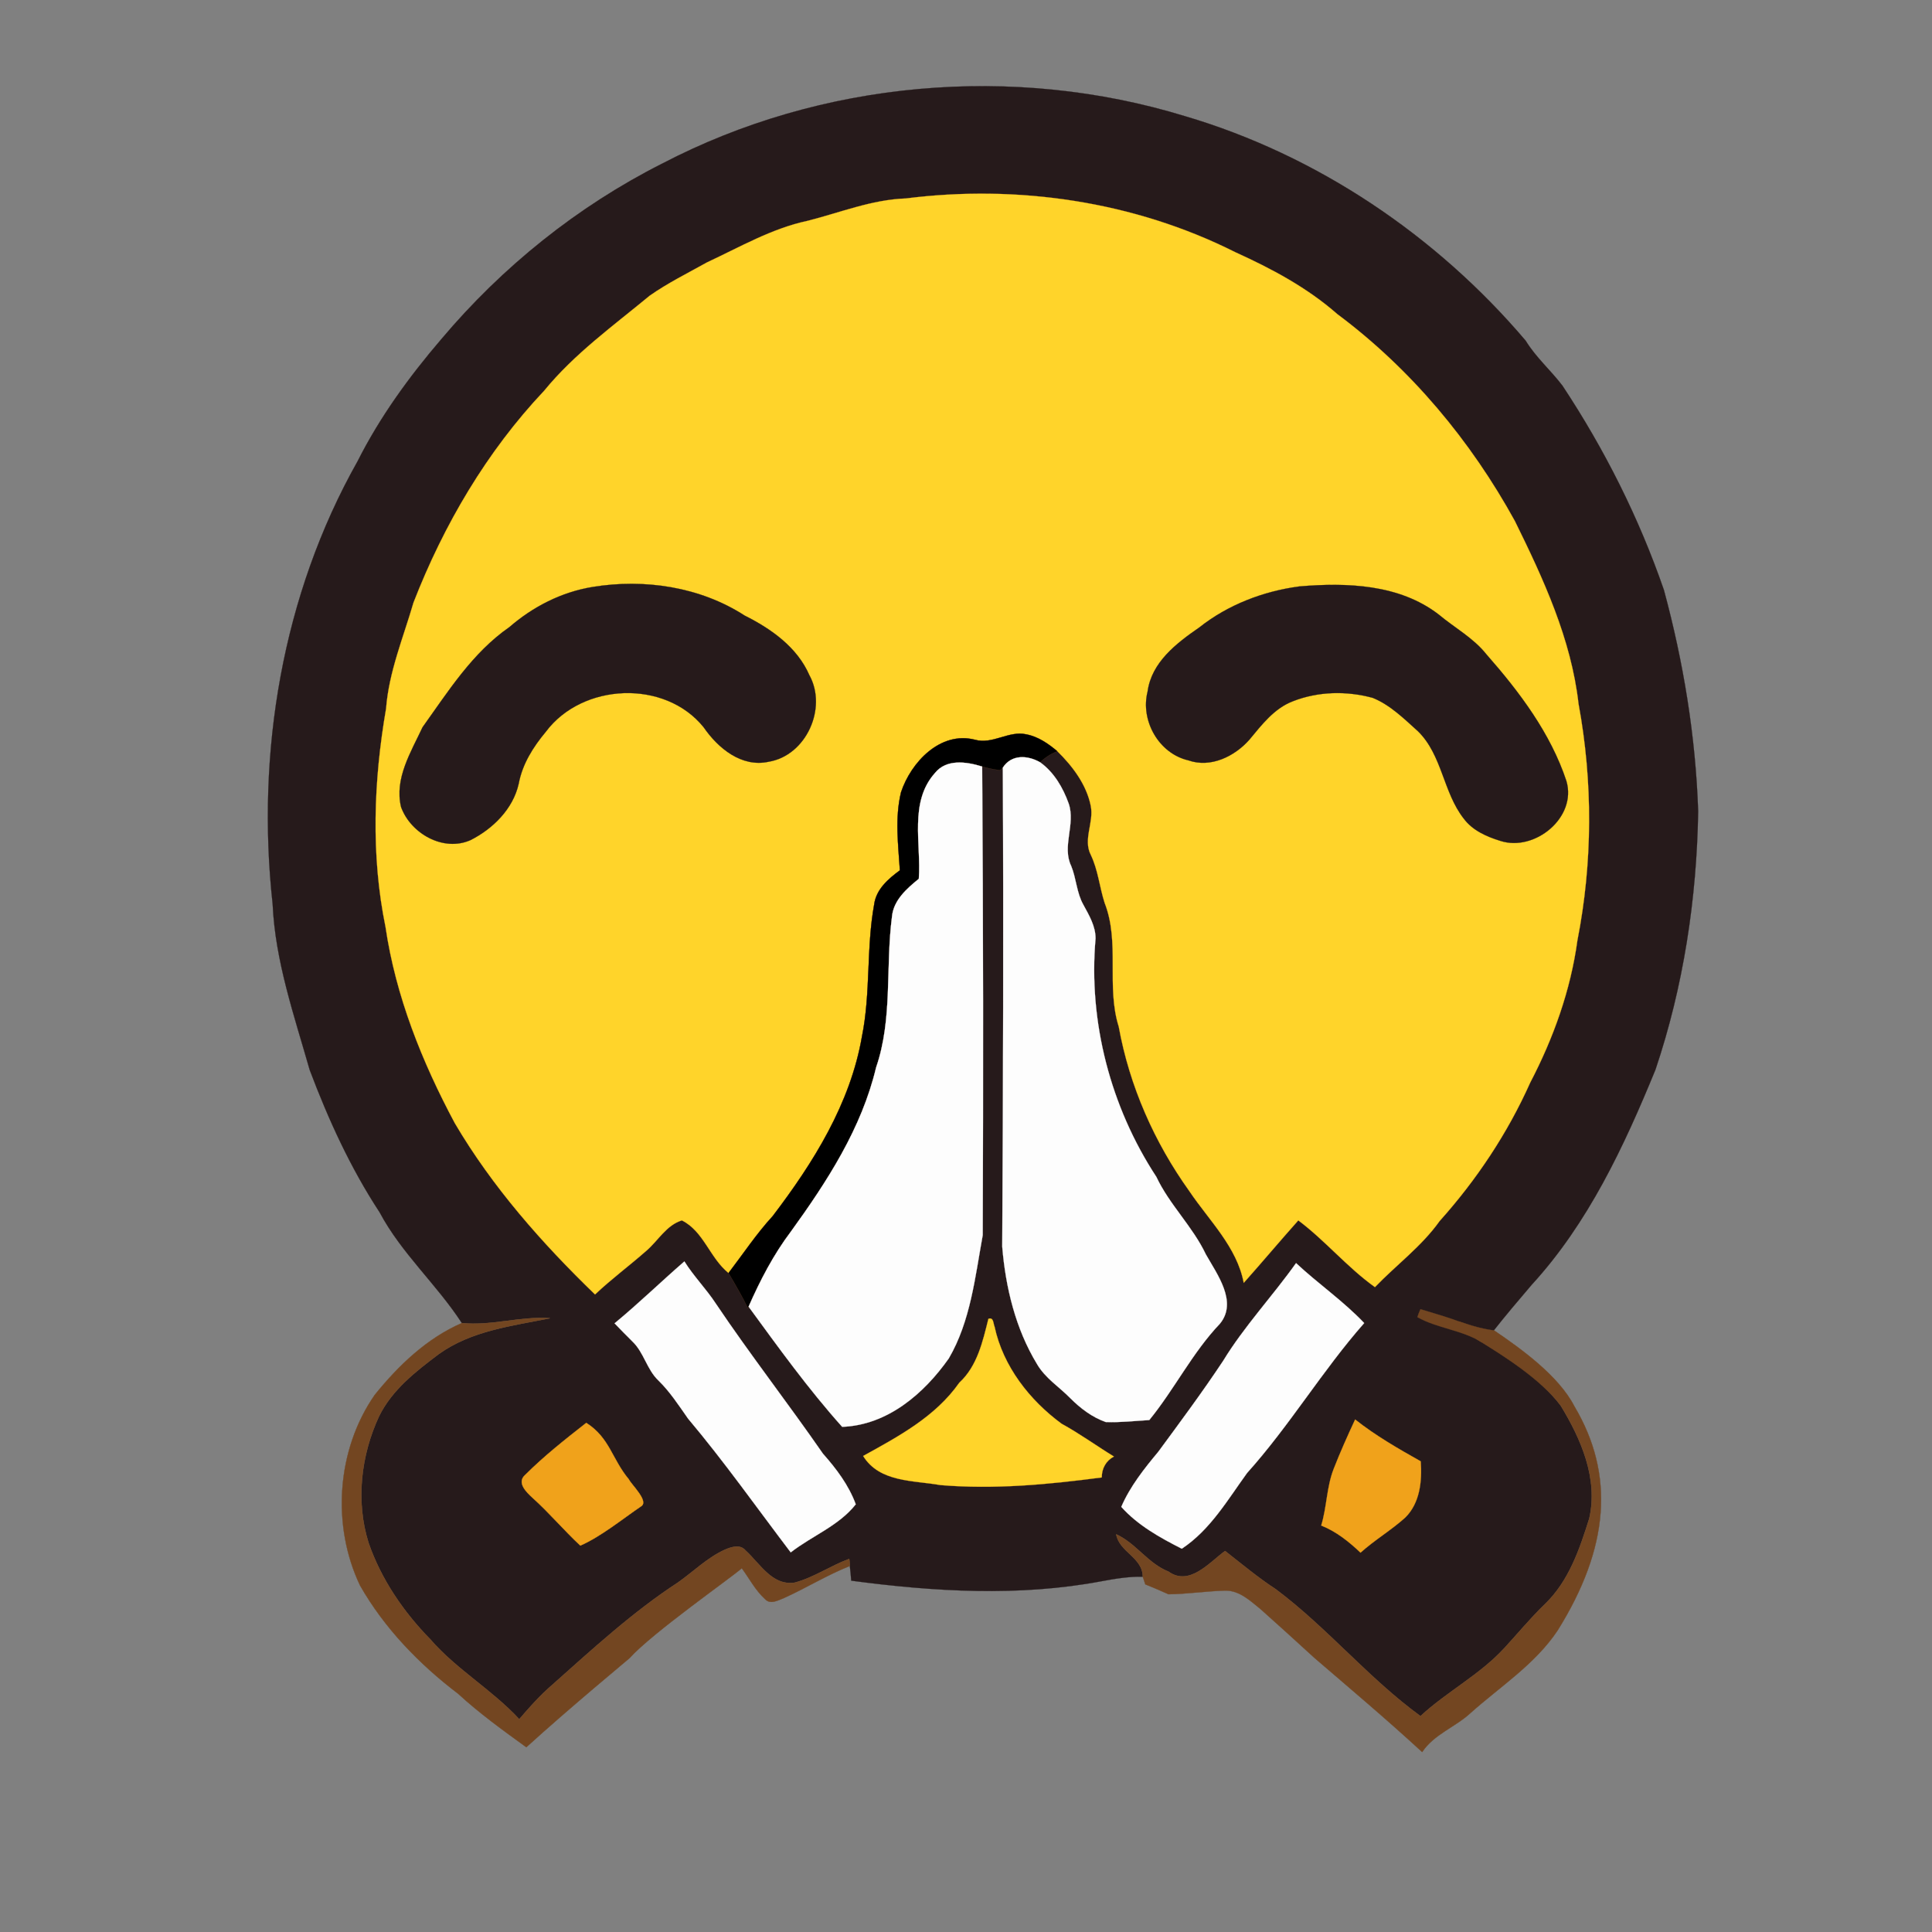 <?xml version="1.0" encoding="UTF-8" standalone="no"?>
<svg
   width="256"
   height="256"
   viewBox="0 0 192 192"
   version="1.1"
   id="svg20"
   sodipodi:docname="Manifest.svg"
   inkscape:version="1.3.2 (091e20e, 2023-11-25, custom)"
   inkscape:export-filename="Tinyman\icon.svg"
   inkscape:export-xdpi="18"
   inkscape:export-ydpi="18"
   xmlns:inkscape="http://www.inkscape.org/namespaces/inkscape"
   xmlns:sodipodi="http://sodipodi.sourceforge.net/DTD/sodipodi-0.dtd"
   xmlns="http://www.w3.org/2000/svg"
   xmlns:svg="http://www.w3.org/2000/svg">
  <rect x="0" y="0" width="192" height="192" fill="#808080" stroke="none"/>
  <defs
     id="defs20" />
  <sodipodi:namedview
     id="namedview20"
     pagecolor="#ffffff"
     bordercolor="#000000"
     borderopacity="0.25"
     inkscape:showpageshadow="2"
     inkscape:pageopacity="0.0"
     inkscape:pagecheckerboard="0"
     inkscape:deskcolor="#d1d1d1"
     inkscape:document-units="pt"
     inkscape:zoom="0.64233398"
     inkscape:cx="772.18396"
     inkscape:cy="1321.7423"
     inkscape:window-width="3840"
     inkscape:window-height="2050"
     inkscape:window-x="-12"
     inkscape:window-y="-12"
     inkscape:window-maximized="1"
     inkscape:current-layer="svg20" />
  <g
     id="g16">
    <g
       id="g15"
       transform="matrix(0.21,0,0,0.21,229.769,-7.891)">
      <path
         fill="#261a1b"
         stroke="#261a1b"
         stroke-width="0.081"
         opacity="1"
         d="m -780.833,115.025 c 75.341,-39.343 166.205,-47.372 247.434,-22.482 62.628,18.467 119.1,56.606 161.254,106.253 4.818,7.895 11.91,14.051 17.397,21.277 19.939,30.11 36.265,62.628 48.041,96.752 9.234,34.124 14.988,69.185 16.192,104.648 -0.669,41.484 -6.959,82.969 -20.207,122.312 -14.854,36.265 -31.849,72.664 -58.613,101.837 -6.156,7.226 -12.311,14.453 -18.2,21.947 1.472,0.937 3.078,1.74 4.55,2.676 -0.669,1.472 -1.338,2.81 -2.141,4.148 -2.141,-0.268 -4.282,-0.669 -6.423,-0.937 13.114,8.029 26.63,16.861 35.998,29.307 9.635,15.791 17.798,34.526 13.516,53.394 -4.55,14.453 -9.635,29.574 -20.876,40.414 -6.825,6.557 -12.847,13.917 -19.27,20.876 -11.642,12.713 -27.166,20.608 -39.745,32.251 -24.623,-17.932 -44.161,-41.886 -68.516,-60.085 -8.431,-5.487 -16.058,-11.91 -23.954,-18.066 -7.494,5.487 -16.861,16.861 -26.764,9.769 -9.769,-3.881 -15.389,-13.382 -24.757,-17.664 1.472,8.431 12.579,10.973 12.579,20.073 -6.557,-0.134 -13.114,0.937 -19.538,2.141 -39.076,7.36 -79.222,4.951 -118.431,-0.268 -0.134,-2.275 -0.401,-4.684 -0.669,-6.959 0,-0.803 -0.134,-2.543 -0.268,-3.346 -8.832,3.212 -16.728,8.832 -25.827,11.241 -10.706,1.606 -16.46,-9.1 -23.285,-15.256 -2.543,-3.078 -6.825,-1.606 -9.903,-0.268 -8.163,3.747 -14.586,10.17 -21.947,15.389 -21.545,14.051 -40.548,31.582 -59.818,48.711 -5.62,4.818 -10.572,10.438 -15.389,16.058 -12.847,-13.917 -29.574,-23.419 -42.02,-37.737 -12.713,-12.981 -23.285,-28.37 -29.307,-45.767 -6.156,-19.672 -3.613,-41.351 4.951,-59.818 6.156,-12.579 17.397,-21.277 28.236,-29.441 15.389,-11.107 34.659,-13.382 52.725,-16.995 -13.917,-1.071 -27.701,3.747 -41.752,2.275 -11.91,-18.333 -28.638,-33.054 -38.942,-52.458 -13.784,-21.01 -24.221,-43.893 -33.054,-67.312 -7.36,-25.827 -16.326,-51.521 -17.53,-78.419 -7.895,-71.728 4.55,-146.399 40.146,-209.563 10.572,-21.01 24.489,-40.146 39.745,-57.944 28.771,-34.124 64.368,-62.762 104.38,-82.969 z"
         id="path2" />
      <path
         fill="#f0a21b"
         stroke="#f0a21b"
         stroke-width="0.081"
         opacity="1"
         d="m -665.48,131.485 c 52.859,-6.691 107.993,1.338 155.901,25.426 17.129,7.762 33.99,16.728 48.309,29.307 34.793,25.961 63.163,59.952 84.039,97.957 13.516,27.433 26.63,55.803 30.11,86.448 6.825,36.934 6.691,75.207 -0.535,112.008 -3.212,23.552 -11.375,46.302 -22.348,67.312 -10.706,23.954 -25.426,46.034 -42.823,65.438 -8.565,12.044 -20.475,20.742 -30.645,31.314 -13.114,-9.367 -23.419,-21.947 -36.265,-31.582 -8.698,9.769 -17.129,19.805 -25.827,29.574 -3.212,-16.995 -16.326,-29.44 -25.694,-43.358 -16.594,-23.151 -28.37,-49.781 -33.455,-77.883 -6.022,-19.136 0.669,-39.878 -6.691,-58.613 -2.409,-7.494 -3.078,-15.523 -6.557,-22.749 -3.747,-7.36 1.606,-15.389 0,-23.151 -2.007,-10.037 -8.565,-18.735 -15.791,-25.827 -4.282,-3.613 -9.1,-6.959 -14.72,-8.029 -8.297,-1.873 -15.925,4.951 -24.355,2.543 -16.326,-4.148 -30.243,10.706 -34.927,24.891 -2.944,12.178 -1.338,24.623 -0.535,36.934 -5.487,4.015 -11.241,8.966 -12.178,16.192 -3.747,20.608 -1.606,41.886 -5.754,62.36 -5.487,31.849 -23.017,59.818 -42.287,85.11 -7.628,8.297 -13.917,17.798 -20.876,26.898 -8.832,-7.092 -11.776,-19.805 -22.08,-24.891 -7.36,2.275 -11.241,9.635 -16.728,14.319 -8.029,7.092 -16.594,13.382 -24.355,20.742 -25.158,-24.355 -48.577,-50.852 -66.375,-81.095 -15.523,-29.039 -27.968,-60.085 -32.786,-92.871 -6.959,-33.99 -5.62,-69.185 0.268,-103.309 1.338,-17.397 8.163,-33.589 12.981,-50.183 14.319,-36.801 34.659,-71.46 61.825,-100.231 14.319,-17.53 32.786,-30.779 49.915,-44.964 8.565,-6.022 18.066,-10.706 27.166,-15.791 15.523,-7.226 30.645,-16.058 47.64,-19.672 15.389,-3.881 30.377,-10.037 46.436,-10.572 z"
         id="path3"
         style="fill:#ffd42a" />
      <path
         fill="#261a1b"
         stroke="#261a1b"
         stroke-width="0.081"
         opacity="1"
         d="m -813.753,315.354 c 24.489,-4.015 50.852,-0.134 71.995,13.516 12.579,6.29 24.891,14.988 30.645,28.236 8.565,15.523 -1.472,38.005 -19.27,40.949 -12.847,2.81 -23.954,-6.423 -30.779,-16.326 -18.333,-22.749 -57.409,-21.01 -74.672,2.141 -6.022,7.226 -11.107,15.256 -12.847,24.623 -2.676,11.91 -12.178,21.277 -22.749,26.63 -12.847,5.754 -28.37,-3.078 -32.92,-15.657 -3.212,-13.516 4.684,-25.961 10.17,-37.737 12.178,-16.995 23.552,-35.195 41.083,-47.372 11.107,-9.635 24.623,-16.594 39.343,-19.002 z"
         id="path4" />
      <path
         fill="#261a1b"
         stroke="#261a1b"
         stroke-width="0.081"
         opacity="1"
         d="m -479.202,315.086 c 22.348,-1.873 47.239,-1.071 65.84,13.248 7.494,6.29 16.46,11.107 22.616,18.869 15.657,17.798 30.377,37.336 37.871,59.952 5.085,17.263 -14.988,33.589 -31.18,28.37 -6.557,-2.007 -13.248,-4.951 -17.397,-10.572 -9.769,-12.445 -10.17,-30.11 -21.679,-41.35 -6.557,-5.888 -13.114,-12.445 -21.411,-15.791 -12.311,-3.345 -25.827,-3.078 -37.737,1.606 -8.832,3.346 -14.72,11.107 -20.608,18.2 -6.959,7.895 -18.333,13.516 -28.905,9.769 -13.917,-3.212 -22.749,-18.735 -19.27,-32.518 1.873,-13.917 13.65,-22.883 24.489,-30.377 13.516,-10.706 30.243,-17.129 47.372,-19.404 z"
         id="path5" />
      <path
         fill="#734621"
         stroke="#734621"
         stroke-width="0.081"
         opacity="1"
         d="m -632.828,387.617 c 8.431,2.409 16.058,-4.416 24.355,-2.543 5.62,1.071 10.438,4.416 14.72,8.029 -3.078,1.204 -5.754,2.944 -8.163,5.219 -5.888,-3.346 -13.516,-3.881 -17.664,2.543 -0.268,0.268 -0.937,0.803 -1.204,1.204 -2.944,-0.268 -5.754,-0.937 -8.565,-1.74 -7.36,-2.275 -16.861,-3.747 -22.348,3.078 -12.311,13.783 -6.423,33.455 -7.628,50.049 -5.754,4.684 -12.044,10.17 -12.713,18.066 -3.078,23.686 0.401,48.309 -7.494,71.192 -6.825,28.771 -23.151,53.93 -40.28,77.616 -8.297,10.973 -14.586,23.151 -20.073,35.596 l -0.268,0.803 c -2.81,-5.754 -6.022,-11.241 -9.234,-16.728 6.959,-9.1 13.248,-18.601 20.876,-26.898 19.27,-25.292 36.801,-53.261 42.287,-85.11 4.148,-20.475 2.007,-41.752 5.754,-62.36 0.937,-7.226 6.691,-12.178 12.178,-16.192 -0.803,-12.311 -2.409,-24.757 0.535,-36.934 4.684,-14.185 18.601,-29.039 34.927,-24.891 z"
         id="path6"
         style="fill:#000000" />
      <path
         fill="#fdfdfd"
         stroke="#fdfdfd"
         stroke-width="0.081"
         opacity="1"
         d="m -619.579,400.865 c 4.148,-6.423 11.776,-5.888 17.664,-2.543 6.557,4.684 10.839,12.044 13.516,19.538 3.346,9.769 -3.346,20.207 1.204,29.574 2.409,5.888 2.543,12.713 5.754,18.333 2.676,4.951 5.754,10.037 5.754,15.925 -3.479,39.343 7.092,79.757 28.771,112.811 6.156,13.114 17.129,23.419 23.419,36.667 5.353,9.501 15.122,22.482 6.691,32.786 -13.114,13.784 -21.545,31.046 -33.455,45.633 -6.825,0.401 -13.65,1.204 -20.608,0.937 -6.423,-2.275 -11.91,-6.423 -16.728,-11.241 -5.219,-5.353 -11.91,-9.501 -15.791,-16.192 -10.17,-16.728 -14.854,-36.265 -16.46,-55.535 0.401,-75.609 0.669,-151.217 0.268,-226.692 z"
         id="path7" />
      <path
         fill="#fdfdfd"
         stroke="#fdfdfd"
         stroke-width="0.081"
         opacity="1"
         d="m -651.696,403.408 c 5.487,-6.825 14.988,-5.353 22.348,-3.078 0.535,73.869 0.535,147.872 0.268,221.74 -3.613,19.805 -5.754,40.681 -16.058,58.346 -11.776,16.728 -29.039,31.582 -50.45,32.385 -16.058,-17.932 -30.11,-37.47 -44.295,-56.874 5.487,-12.445 11.776,-24.623 20.073,-35.596 17.129,-23.686 33.455,-48.844 40.28,-77.616 7.895,-22.883 4.416,-47.506 7.494,-71.192 0.669,-7.895 6.959,-13.382 12.713,-18.066 1.204,-16.594 -4.684,-36.265 7.628,-50.049 z"
         id="path8" />
      <path
         fill="#fdfdfd"
         stroke="#fdfdfd"
         stroke-width="0.081"
         opacity="1"
         d="m -803.315,663.822 c 11.375,-9.367 21.947,-19.672 33.054,-29.307 4.416,7.092 10.304,12.981 14.854,19.939 16.192,24.088 34.124,47.105 50.718,71.059 6.29,7.092 12.178,14.854 15.523,23.954 -8.029,10.17 -20.608,14.854 -30.779,22.749 -16.058,-21.144 -31.448,-42.956 -48.577,-63.297 -4.416,-6.29 -8.565,-12.713 -14.051,-18.066 -5.487,-5.219 -6.825,-13.248 -12.311,-18.467 -2.81,-2.81 -5.62,-5.62 -8.431,-8.565 z"
         id="path9" />
      <path
         fill="#fdfdfd"
         stroke="#fdfdfd"
         stroke-width="0.081"
         opacity="1"
         d="m -480.808,635.319 c 10.438,9.769 22.348,17.932 32.251,28.37 -19.805,22.482 -35.329,48.577 -55.402,70.925 -9.234,12.713 -17.397,26.898 -30.913,35.864 -10.304,-5.219 -20.876,-11.107 -28.638,-19.805 4.148,-9.635 10.839,-18.066 17.53,-26.095 10.438,-14.185 20.876,-28.236 30.645,-42.956 10.037,-16.46 23.419,-30.645 34.526,-46.302 z"
         id="path10" />
      <path
         fill="#734621"
         stroke="#734621"
         stroke-width="0.081"
         opacity="1"
         d="m -421.927,657.131 c 9.769,3.078 19.939,5.487 28.771,10.839 0.134,1.606 0.134,3.212 0.268,4.818 -9.501,-5.888 -21.01,-6.557 -30.511,-11.91 0.401,-1.338 0.937,-2.543 1.472,-3.747 z"
         id="path11" />
      <path
         fill="#734621"
         stroke="#734621"
         stroke-width="0.125"
         opacity="1"
         d="m -875.578,663.689 c 14.051,1.472 27.835,-3.346 41.752,-2.275 -18.066,3.613 -37.336,5.888 -52.725,16.995 -10.839,8.163 -22.08,16.861 -28.236,29.441 -8.565,18.467 -11.107,40.146 -4.951,59.818 6.022,17.397 16.594,32.786 29.307,45.767 12.445,14.319 29.173,23.82 42.02,37.737 4.818,-5.62 9.769,-11.241 15.389,-16.058 19.27,-17.129 38.273,-34.66 59.818,-48.711 7.36,-5.219 13.784,-11.642 21.947,-15.389 3.078,-1.338 7.36,-2.81 9.903,0.268 6.825,6.156 12.579,16.861 23.285,15.256 9.1,-2.409 16.995,-8.029 25.827,-11.241 0.134,0.803 0.268,2.543 0.268,3.346 -10.706,4.282 -20.475,10.304 -31.046,15.122 -2.81,1.071 -6.557,3.345 -9.1,0.535 -4.55,-4.148 -7.36,-9.635 -10.973,-14.586 -4.821,4.339 -42.523,30.704 -53.127,42.555 -0.256,0.297 -28.528,23.651 -48.844,42.153 -11.107,-8.029 -22.214,-16.058 -32.251,-25.292 -18.467,-14.051 -34.927,-31.046 -46.436,-51.253 -13.516,-28.37 -11.107,-64.234 6.959,-90.195 11.241,-13.917 24.623,-26.764 41.217,-33.99 z"
         id="path12"
         sodipodi:nodetypes="ccccccccccccccccccccccc" />
      <path
         fill="#f0a21b"
         stroke="#f0a21b"
         stroke-width="0.081"
         opacity="1"
         d="m -626.404,661.681 c 2.543,-0.937 2.275,2.275 2.944,3.747 4.015,18.735 16.594,34.793 31.715,45.9 8.565,4.684 16.46,10.438 24.757,15.523 -3.747,2.007 -5.754,5.62 -5.754,9.903 -25.292,3.345 -50.852,5.754 -76.411,3.613 -12.713,-2.275 -28.771,-1.204 -36.533,-13.784 16.728,-9.234 34.258,-18.601 45.499,-34.659 8.565,-7.895 11.107,-19.538 13.784,-30.243 z"
         id="path13"
         style="fill:#ffd42a" />
      <path
         fill="#734621"
         stroke="#734621"
         stroke-width="0.125"
         opacity="1"
         d="m -387.062,667.194 c 12.981,8.832 30.574,21.519 37.934,35.838 19.27,32.385 16.487,67.047 -7.895,106.12 -10.706,16.058 -27.166,26.496 -41.217,39.076 -7.226,6.691 -17.263,10.037 -22.883,18.467 -17.169,-15.803 -34.361,-30.251 -50.986,-44.562 -11.303,-10.31 -16.861,-15.389 -25.426,-23.017 -4.818,-3.881 -10.037,-8.966 -16.861,-8.832 -8.966,0.268 -17.798,1.606 -26.764,1.74 -3.613,-1.606 -7.226,-3.212 -10.973,-4.684 l -1.204,-3.613 c 0,-9.1 -11.107,-11.642 -12.579,-20.073 9.367,4.282 14.988,13.783 24.757,17.664 9.903,7.092 19.27,-4.282 26.764,-9.769 7.895,6.156 15.523,12.579 23.954,18.066 24.355,18.2 43.893,42.153 68.516,60.085 12.579,-11.642 28.102,-19.538 39.745,-32.251 6.423,-6.959 12.445,-14.319 19.27,-20.876 11.241,-10.839 16.326,-25.961 20.876,-40.414 4.282,-18.869 -3.881,-37.603 -13.516,-53.394 -9.367,-12.445 -26.79,-23.475 -39.904,-31.504 -0.422,-2.809 -11.44,-8.266 -9.299,-7.999 0.803,-1.338 6.043,2.407 17.693,3.933 z"
         id="path14"
         sodipodi:nodetypes="ccccccccccccccccccccccc" />
      <path
         fill="#f0a21b"
         stroke="#f0a21b"
         stroke-width="0.081"
         opacity="1"
         d="m -452.839,709.321 c 9.635,7.628 20.341,13.784 31.046,19.805 0.669,9.367 -0.401,19.805 -7.36,26.63 -6.691,6.022 -14.453,10.572 -21.144,16.594 -5.487,-5.219 -11.509,-10.037 -18.601,-12.847 2.676,-8.698 2.543,-18.2 5.888,-26.764 3.078,-7.895 6.557,-15.657 10.17,-23.419 z"
         id="path16" />
      <path
         fill="#f0a21b"
         stroke="#f0a21b"
         stroke-width="0.125"
         opacity="1"
         d="m -845.602,735.55 c 8.966,-8.966 19.003,-16.861 28.905,-24.623 11.107,7.092 12.096,17.065 20.125,26.7 1.338,2.676 9.608,10.347 5.861,12.755 -8.698,5.888 -19.028,14.34 -28.797,18.622 -7.762,-7.226 -14.72,-15.523 -22.616,-22.616 -2.944,-2.676 -7.628,-7.226 -3.479,-10.839 z"
         id="path17"
         sodipodi:nodetypes="ccccccc" />
    </g>
  </g>
</svg>
